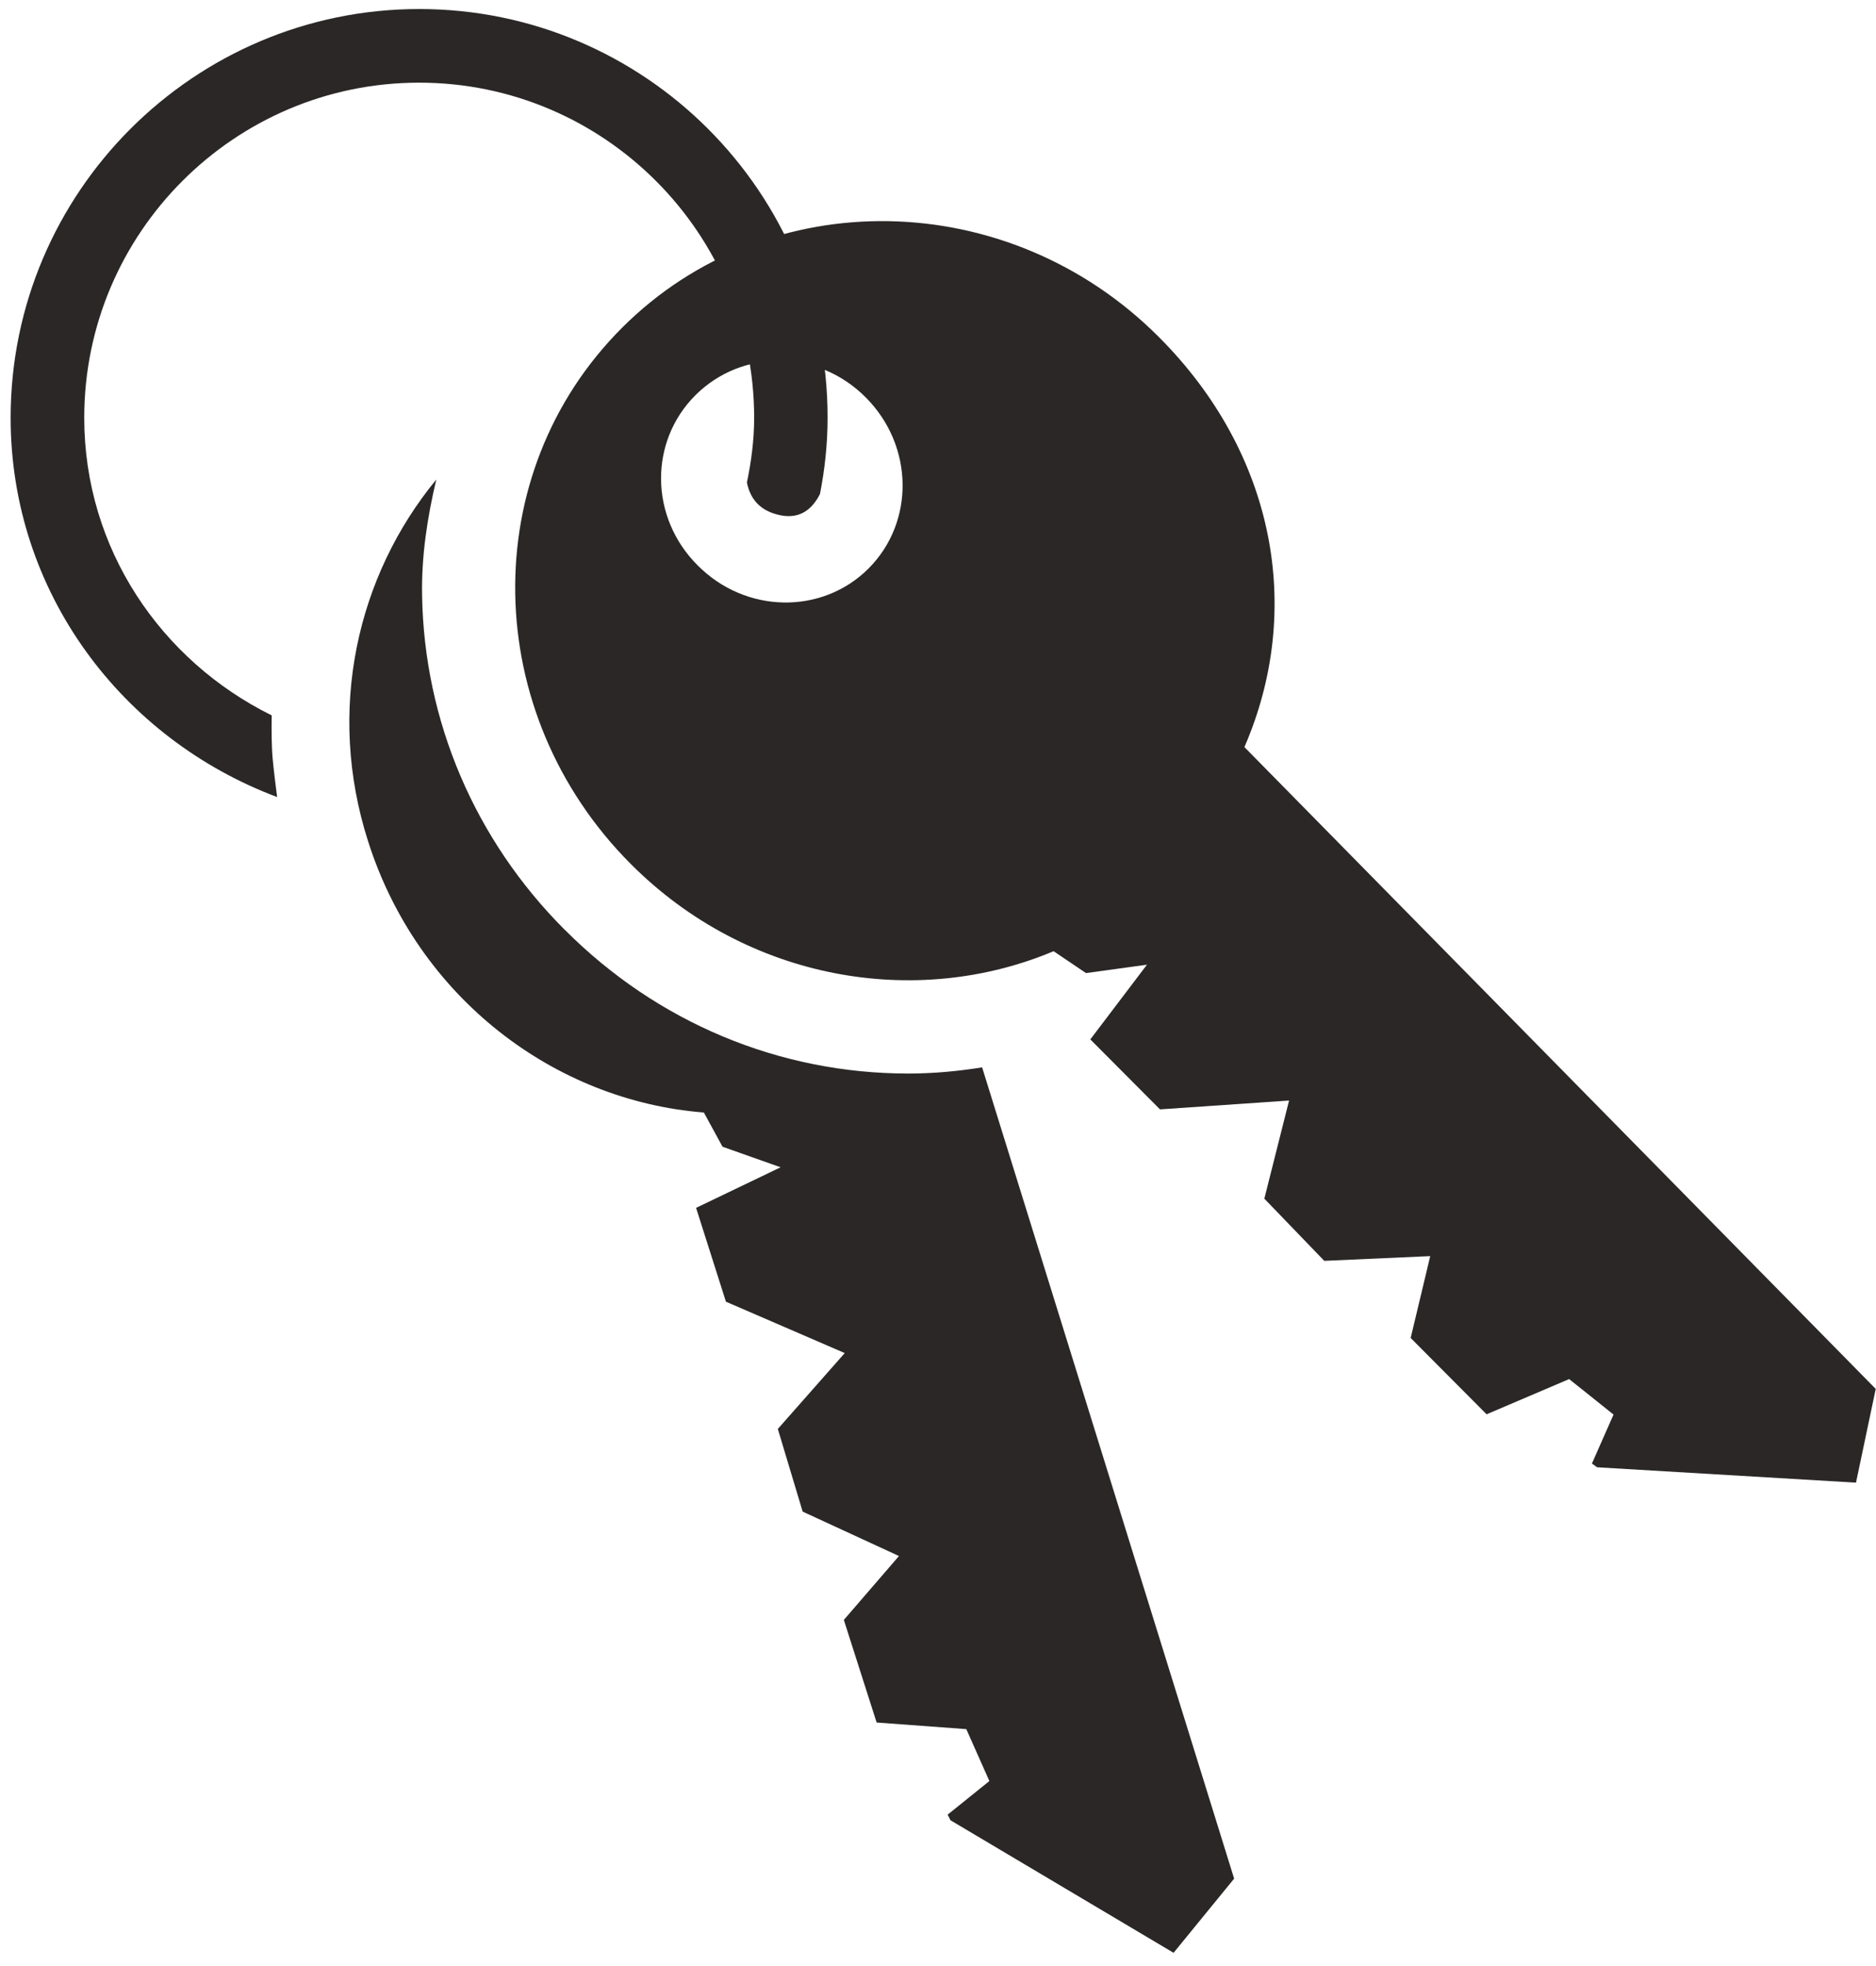 <?xml version="1.0" encoding="UTF-8"?>
<svg width="21px" height="22px" viewBox="0 0 21 22" version="1.1" xmlns="http://www.w3.org/2000/svg" xmlns:xlink="http://www.w3.org/1999/xlink">
    <!-- Generator: Sketch 47 (45396) - http://www.bohemiancoding.com/sketch -->
    <title>Content / Category / Renters</title>
    <desc>Created with Sketch.</desc>
    <defs></defs>
    <g id="Content" stroke="none" stroke-width="1" fill="none" fill-rule="evenodd">
        <g id="Content-/-Category-/-Renters" fill-rule="nonzero" fill="#2B2727">
            <g id="Group-3">
                <path d="M7.062,9.669 C8.36,10.97 10.249,11.294 11.794,10.644 L12.157,10.889 L12.839,10.795 L12.205,11.631 L12.985,12.414 L14.43,12.315 L14.153,13.413 L14.824,14.109 L16.01,14.056 L15.791,14.972 L16.641,15.826 L17.565,15.432 L18.062,15.829 L17.82,16.377 L17.878,16.419 L20.776,16.591 L20.997,15.542 L13.93,8.36 C14.599,6.817 14.271,5.07 12.972,3.771 C11.286,2.082 8.594,2.039 6.966,3.665 C5.328,5.298 5.376,7.981 7.062,9.669 L7.062,9.669 Z M7.809,6.326 C7.27,5.788 7.265,4.94 7.785,4.422 C8.309,3.901 9.155,3.908 9.691,4.447 C10.229,4.986 10.243,5.84 9.722,6.362 C9.201,6.882 8.345,6.867 7.809,6.326 L7.809,6.326 Z" id="Fill-1"></path>
                <path d="M6.323,10.406 C5.315,9.398 4.748,8.068 4.725,6.664 C4.717,6.218 4.784,5.787 4.884,5.366 C3.996,6.444 3.651,7.947 4.12,9.413 C4.677,11.165 6.209,12.318 7.879,12.449 L8.088,12.832 L8.738,13.062 L7.792,13.516 L8.126,14.566 L9.456,15.141 L8.707,15.99 L8.985,16.915 L10.063,17.412 L9.446,18.127 L9.813,19.275 L10.817,19.349 L11.075,19.93 L10.608,20.306 L10.64,20.369 L13.137,21.852 L13.815,21.022 L10.994,11.944 C10.723,11.987 10.448,12.013 10.168,12.013 C8.723,12.013 7.357,11.442 6.324,10.406 L6.323,10.406 Z" id="Fill-2"></path>
                <path d="M4.693,0.101 C2.171,0.101 0.119,2.153 0.119,4.675 C0.119,6.632 1.371,8.27 3.102,8.919 C3.084,8.777 3.066,8.636 3.052,8.488 C3.038,8.322 3.04,8.164 3.041,8.005 C1.805,7.394 0.943,6.144 0.943,4.675 C0.943,2.607 2.625,0.925 4.692,0.925 C6.76,0.925 8.442,2.607 8.442,4.675 C8.442,4.924 8.41,5.164 8.361,5.399 C8.393,5.56 8.488,5.718 8.742,5.767 C8.972,5.811 9.103,5.679 9.179,5.527 C9.233,5.251 9.264,4.967 9.264,4.674 C9.267,2.152 7.216,0.101 4.693,0.101 L4.693,0.101 Z" id="Fill-3"></path>
            </g>
        </g>
    </g>
</svg>
